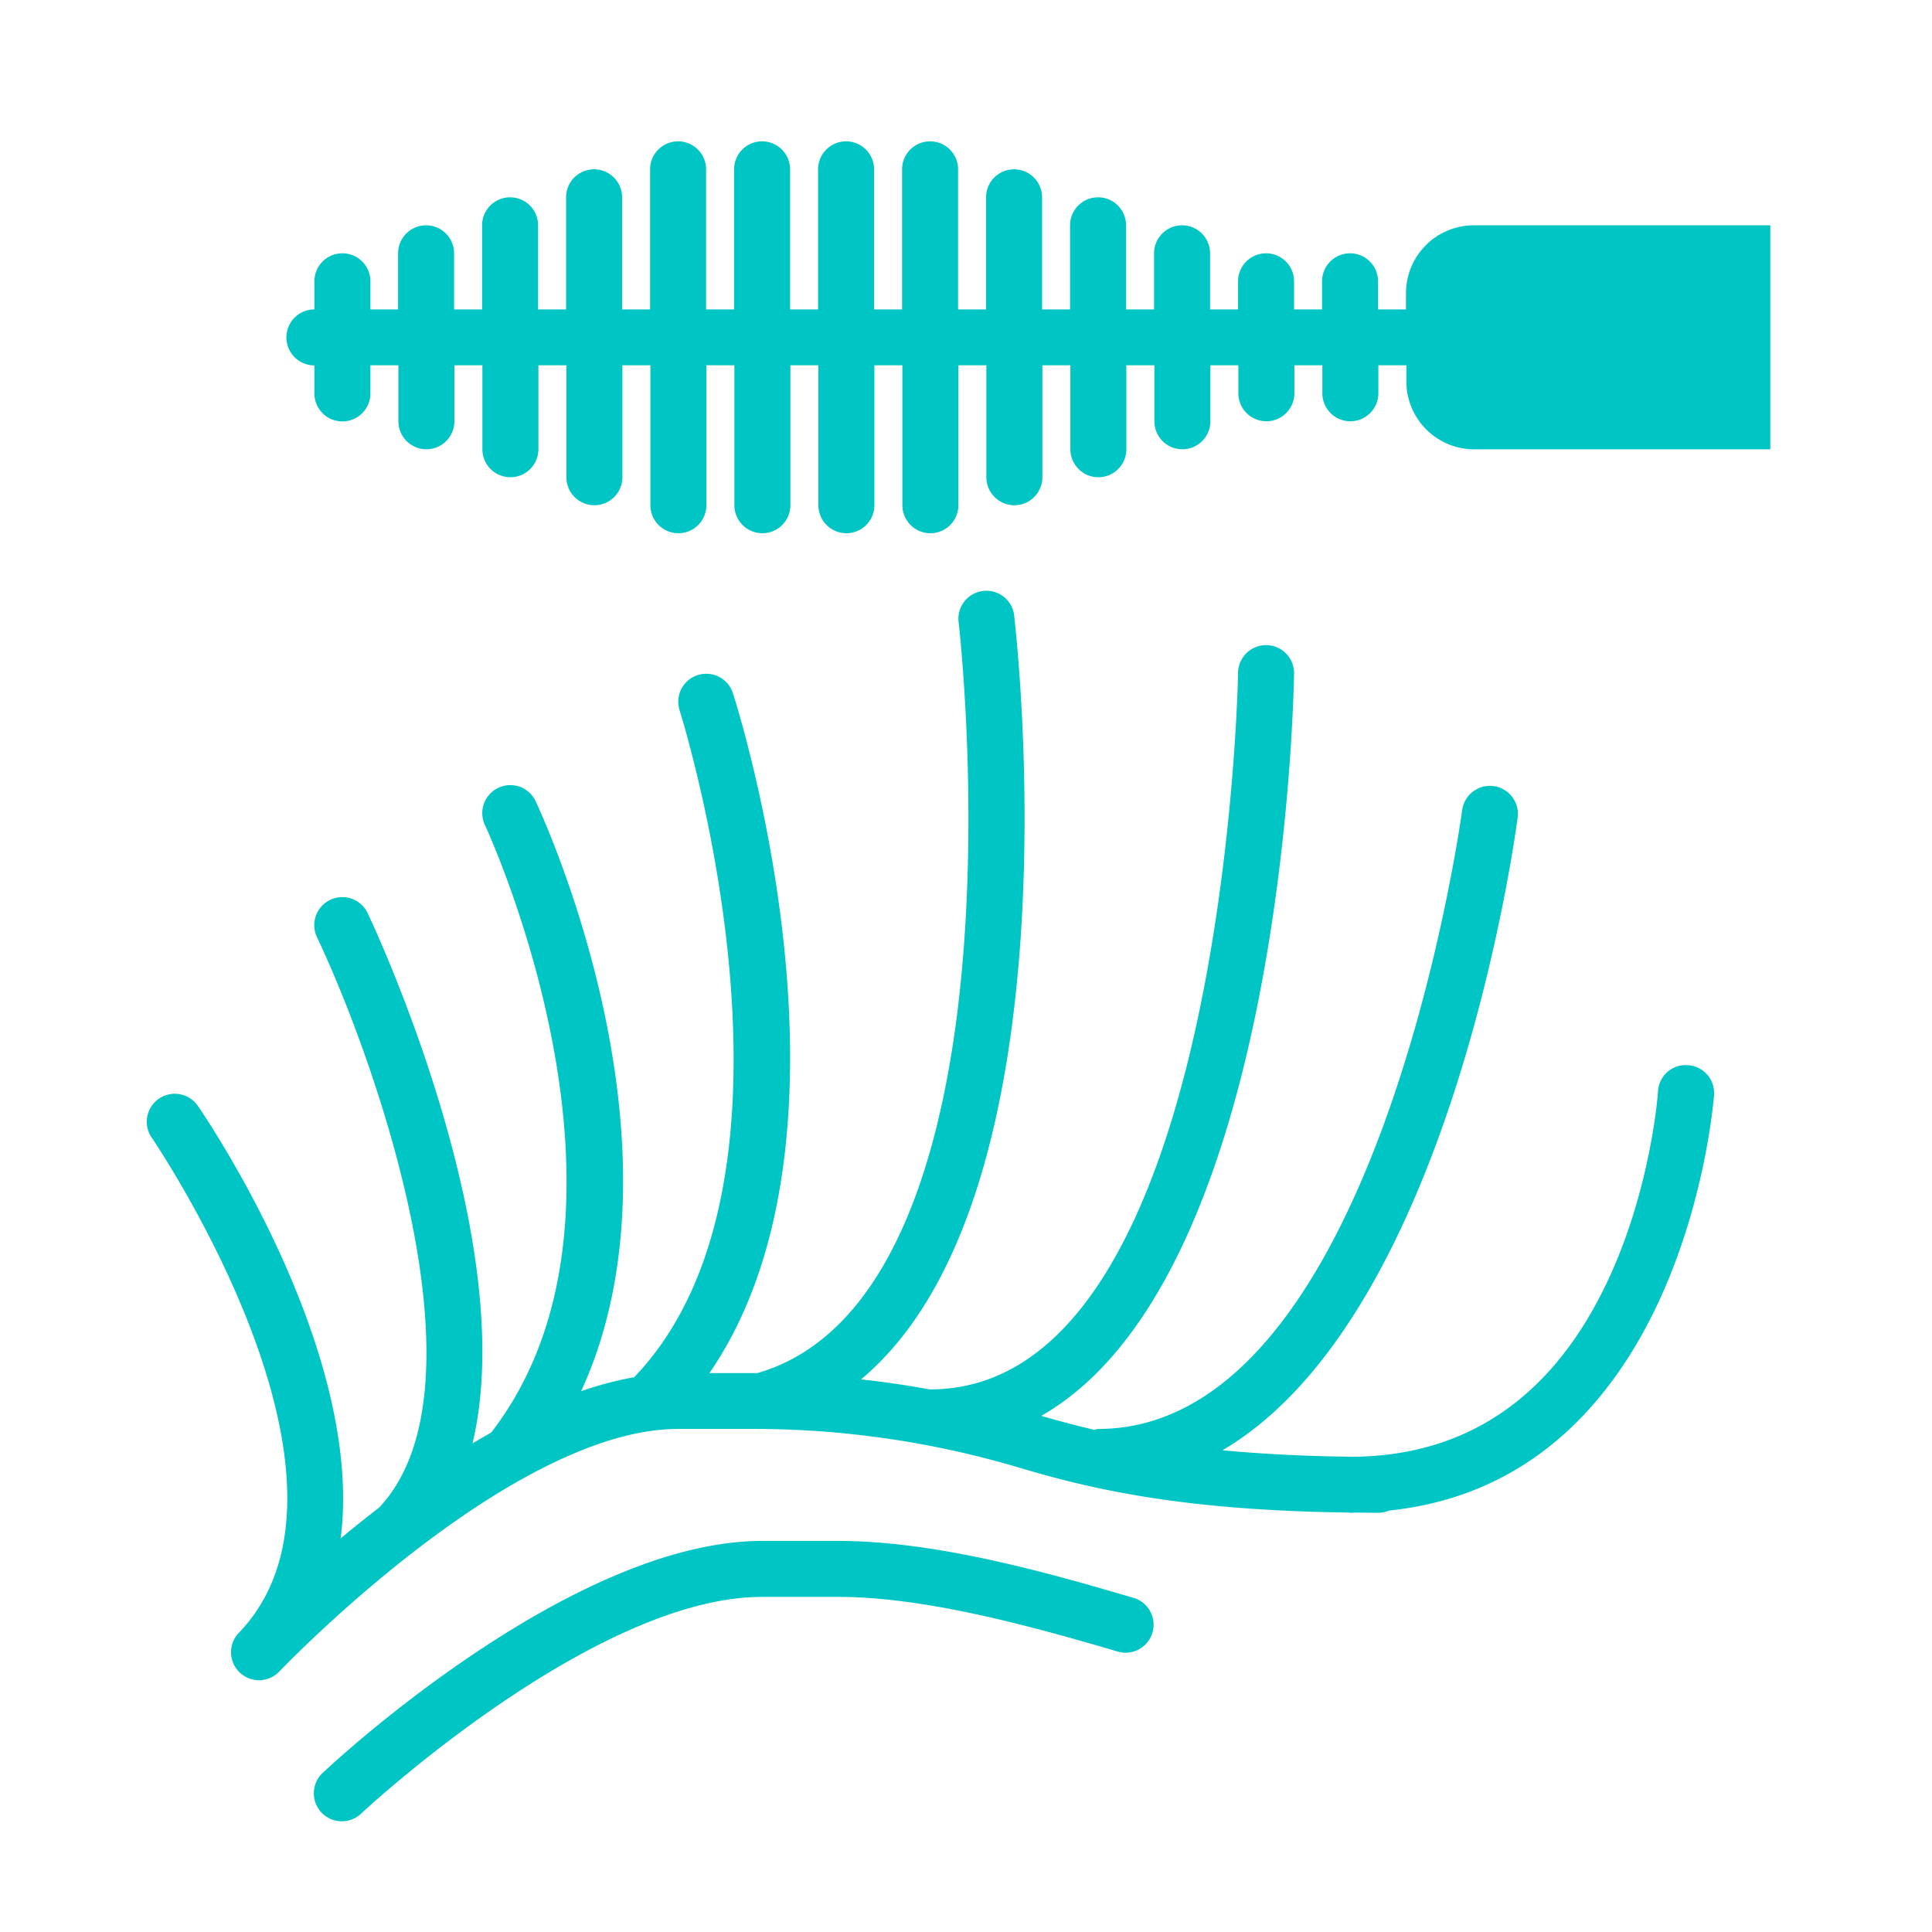 <svg id="Слой_1" data-name="Слой 1" xmlns="http://www.w3.org/2000/svg" viewBox="0 0 512 512"><defs><style>.cls-1{fill:#00c5c5;}</style></defs><title>иконки для подкатегорий</title><path class="cls-1" d="M300.54,423.5c-24.74-7.32-53.25-15.14-78.55-15.14H202c-50.58,0-113.69,58.85-116.35,61.35a7.42,7.42,0,1,0,10.16,10.81c.62-.57,61.5-57.33,106.19-57.33h20c22.2,0,48.85,7,74.34,14.53a7.42,7.42,0,0,0,4.2-14.23Z"/><path class="cls-1" d="M447.27,282.28a7.35,7.35,0,0,0-7.88,6.93c0,.25-1.74,25.23-13.06,49.65-14.41,31.08-37.22,46.93-67.78,47.2-13.33-.16-24.7-.78-34.58-1.73,60.17-35.34,77.44-161.65,78.25-167.88a7.42,7.42,0,0,0-14.71-1.92c-.21,1.65-22.34,164.16-96.49,164.16a7.65,7.65,0,0,0-1.08.21c-5.09-1.19-9.67-2.43-14-3.68,63.84-36.46,66.85-189.37,67-196.72a7.42,7.42,0,0,0-14.84-.22c0,1.91-3.64,189.92-81.6,189.92l-.13,0q-9.06-1.65-18.19-2.65c57.93-48.43,41.35-195.9,40.53-202.88A7.42,7.42,0,0,0,254,164.43c.06.46,5.35,46.13.79,93.94-4,42.27-16.7,94.71-54.09,105.52-.31,0-.63,0-.94,0H188c43.22-62.88,7.83-175.22,6.19-180.31a7.42,7.42,0,0,0-14.12,4.56c.4,1.24,38.94,123.7-12,176.83A93.43,93.43,0,0,0,154,368.69c30.07-65.4-10.14-152.29-12.06-156.37a7.42,7.42,0,0,0-13.42,6.34c.48,1,47.31,102.08,1.63,161q-2.48,1.39-4.93,2.86C138.06,328.83,99.41,246.14,97.43,242A7.42,7.42,0,0,0,84,248.35c14.84,31.29,46.6,119.25,16.48,151.17-3.58,2.76-7,5.5-10.19,8.17,6.28-49.84-35.73-111.56-38-114.82a7.42,7.42,0,0,0-12.21,8.42c.62.91,61.55,90.43,23.63,131l-.66.69A7.42,7.42,0,0,0,73.79,443.2l.53-.54c3.92-4.06,32.65-33.17,64-50.69l.13-.06c13.89-7.74,28.28-13.23,41.28-13.23h20a246.39,246.39,0,0,1,70,10.16c18.75,5.55,42.5,11.43,87.79,12,.1,0,.19.06.3.06.42,0,.82,0,1.23-.05,2,0,4.06.05,6.19.05a7.32,7.32,0,0,0,2.89-.59c78.74-8.18,86-109.16,86.12-110.22A7.41,7.41,0,0,0,447.27,282.28Z"/><path class="cls-1" d="M390.6,59.71a18,18,0,0,0-18,18V82H365.2V74.55a7.42,7.42,0,1,0-14.84,0V82h-7.42V74.55a7.42,7.42,0,1,0-14.84,0V82h-7.42V67.13a7.42,7.42,0,1,0-14.84,0V82h-7.42V59.71a7.42,7.42,0,1,0-14.84,0V82h-7.42V52.29a7.42,7.42,0,1,0-14.84,0V82h-7.42V44.88a7.42,7.42,0,0,0-14.84,0V82h-7.42V44.88a7.42,7.42,0,0,0-14.84,0V82h-7.42V44.88a7.42,7.42,0,0,0-14.84,0V82h-7.42V44.88a7.42,7.42,0,0,0-14.84,0V82h-7.42V52.29a7.42,7.42,0,0,0-14.84,0V82h-7.42V59.71a7.42,7.42,0,1,0-14.84,0V82h-7.42V67.13a7.42,7.42,0,1,0-14.84,0V82H98.16V74.55a7.42,7.42,0,1,0-14.84,0V82a7.42,7.42,0,1,0,0,14.84v7.42a7.42,7.42,0,0,0,14.84,0V96.8h7.42v14.84a7.42,7.42,0,1,0,14.84,0V96.8h7.42v22.25a7.42,7.42,0,0,0,14.84,0V96.8h7.42v29.67a7.42,7.42,0,0,0,14.84,0V96.8h7.42v37.09a7.42,7.42,0,0,0,14.84,0V96.8h7.42v37.09a7.42,7.42,0,0,0,14.84,0V96.8h7.42v37.09a7.42,7.42,0,0,0,14.84,0V96.8h7.42v37.09a7.42,7.42,0,0,0,14.84,0V96.8h7.42v29.67a7.42,7.42,0,1,0,14.84,0V96.8h7.42v22.25a7.42,7.42,0,1,0,14.84,0V96.8h7.42v14.84a7.42,7.42,0,1,0,14.84,0V96.8h7.42v7.42a7.42,7.42,0,1,0,14.84,0V96.8h7.42v7.42a7.42,7.42,0,1,0,14.84,0V96.8h7.42v4.27a18,18,0,0,0,18,18h78.45V59.71Z"/></svg>